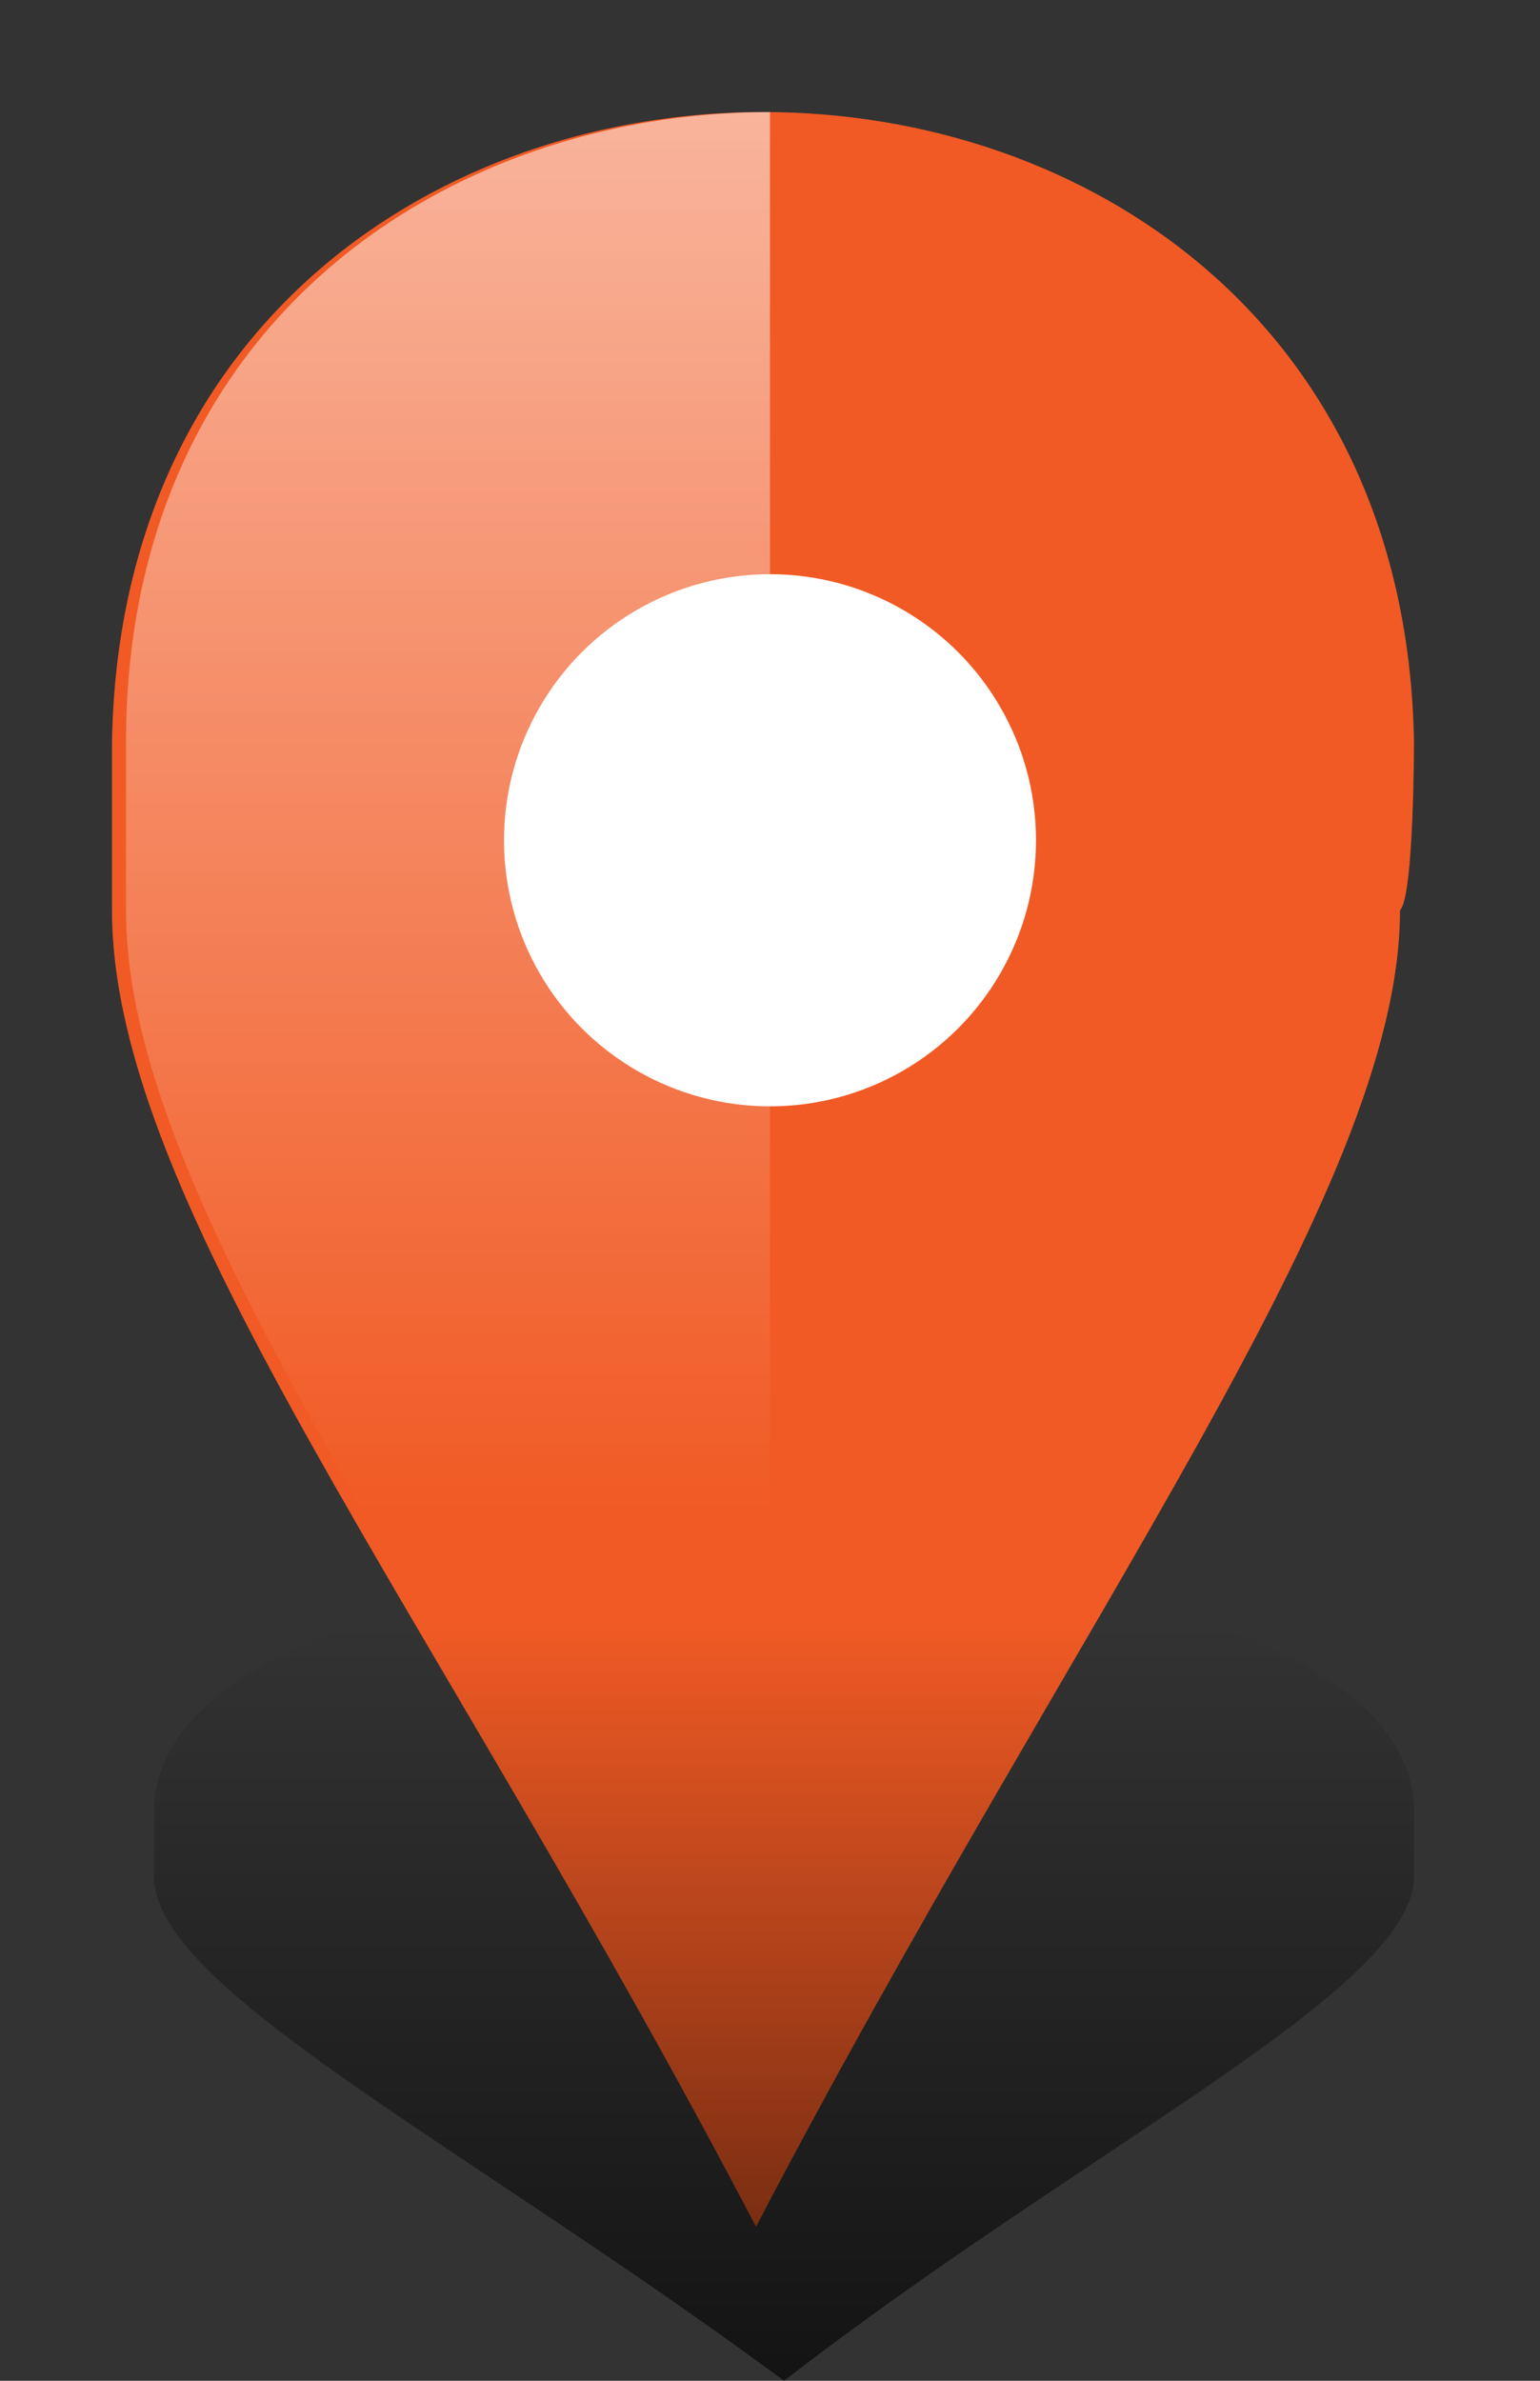 <?xml version="1.0" encoding="utf-8"?>
<!-- Generator: Adobe Illustrator 23.0.2, SVG Export Plug-In . SVG Version: 6.00 Build 0)  -->
<svg version="1.1" id="Layer_1" xmlns="http://www.w3.org/2000/svg" xmlns:xlink="http://www.w3.org/1999/xlink" x="0px" y="0px"
	 width="11px" height="17px" viewBox="0 0 11 17" style="enable-background:new 0 0 11 17;" xml:space="preserve">
<rect x="0" y="0" width="11" height="17" fill="#333333" stroke="none"/>
<style type="text/css">
	.st0{fill:#9E005D;}
	.st1{fill:url(#SVGID_1_);}
	.st2{fill:url(#SVGID_2_);}
	.st3{fill:#FFFFFF;}
	.st4{fill:#0071BC;}
	.st5{fill:url(#SVGID_3_);}
	.st6{fill:url(#SVGID_4_);}
	.st7{fill:#009245;}
	.st8{fill:url(#SVGID_5_);}
	.st9{fill:url(#SVGID_6_);}
	.st10{fill:#F15A24;}
	.st11{fill:url(#SVGID_7_);}
	.st12{fill:url(#SVGID_8_);}
	.st13{fill:#C1272D;}
	.st14{fill:url(#SVGID_9_);}
	.st15{fill:url(#SVGID_10_);}
	.st16{fill:url(#SVGID_11_);}
	.st17{fill:url(#SVGID_12_);}
	.st18{fill:#00A99D;}
	.st19{fill:none;stroke:#00457A;stroke-miterlimit:10;}
	.st20{fill:#00457A;}
	.st21{fill:#003366;}
	.st22{fill:none;stroke:#0071BC;stroke-width:0.8;stroke-miterlimit:10;}
	.st23{fill:none;stroke:#C1272D;stroke-width:0.5;stroke-miterlimit:10;}
	.st24{fill:none;stroke:#0071BC;stroke-width:0.5;stroke-miterlimit:10;}
	.st25{fill:none;stroke:#0071BC;stroke-miterlimit:10;}
	.st26{fill:none;stroke:#C1272D;stroke-width:0.8;stroke-miterlimit:10;}
	.st27{fill:none;stroke:#C1272D;stroke-miterlimit:10;}
</style>
<path class="st10" d="M10.1,5.3c-0.1-6-9.2-6-9.3,0c0,0.1,0,1.2,0,1.2c0,2.1,2.3,5,4.6,9.4c2.3-4.4,4.6-7.4,4.6-9.4
	C10.1,6.4,10.1,5.3,10.1,5.3z"/>
<linearGradient id="SVGID_1_" gradientUnits="userSpaceOnUse" x1="3.175" y1="-3.826" x2="3.175" y2="10.783">
	<stop  offset="0" style="stop-color:#FFFFFF;stop-opacity:0.8"/>
	<stop  offset="1" style="stop-color:#FFFFFF;stop-opacity:0"/>
</linearGradient>
<path class="st1" d="M5.5,0.8c-2.3,0-4.6,1.5-4.6,4.5c0,0.1,0,1.2,0,1.2c0,2.1,2.3,5,4.6,9.4L5.5,0.8z"/>
<linearGradient id="SVGID_2_" gradientUnits="userSpaceOnUse" x1="5.649" y1="11.587" x2="5.649" y2="16.82">
	<stop  offset="0" style="stop-color:#000000;stop-opacity:0"/>
	<stop  offset="1" style="stop-color:#000000;stop-opacity:0.6"/>
</linearGradient>
<path class="st2" d="M10.1,12.9c-0.1-2.3-8.9-2.3-9,0c0,0,0,0.4,0,0.5c0,0.8,2.2,1.9,4.5,3.6c2.2-1.7,4.5-2.8,4.5-3.6
	C10.1,13.4,10.1,12.9,10.1,12.9z"/>
<g>
	<circle class="st3" cx="5.5" cy="6" r="1.9"/>
</g>
</svg>
